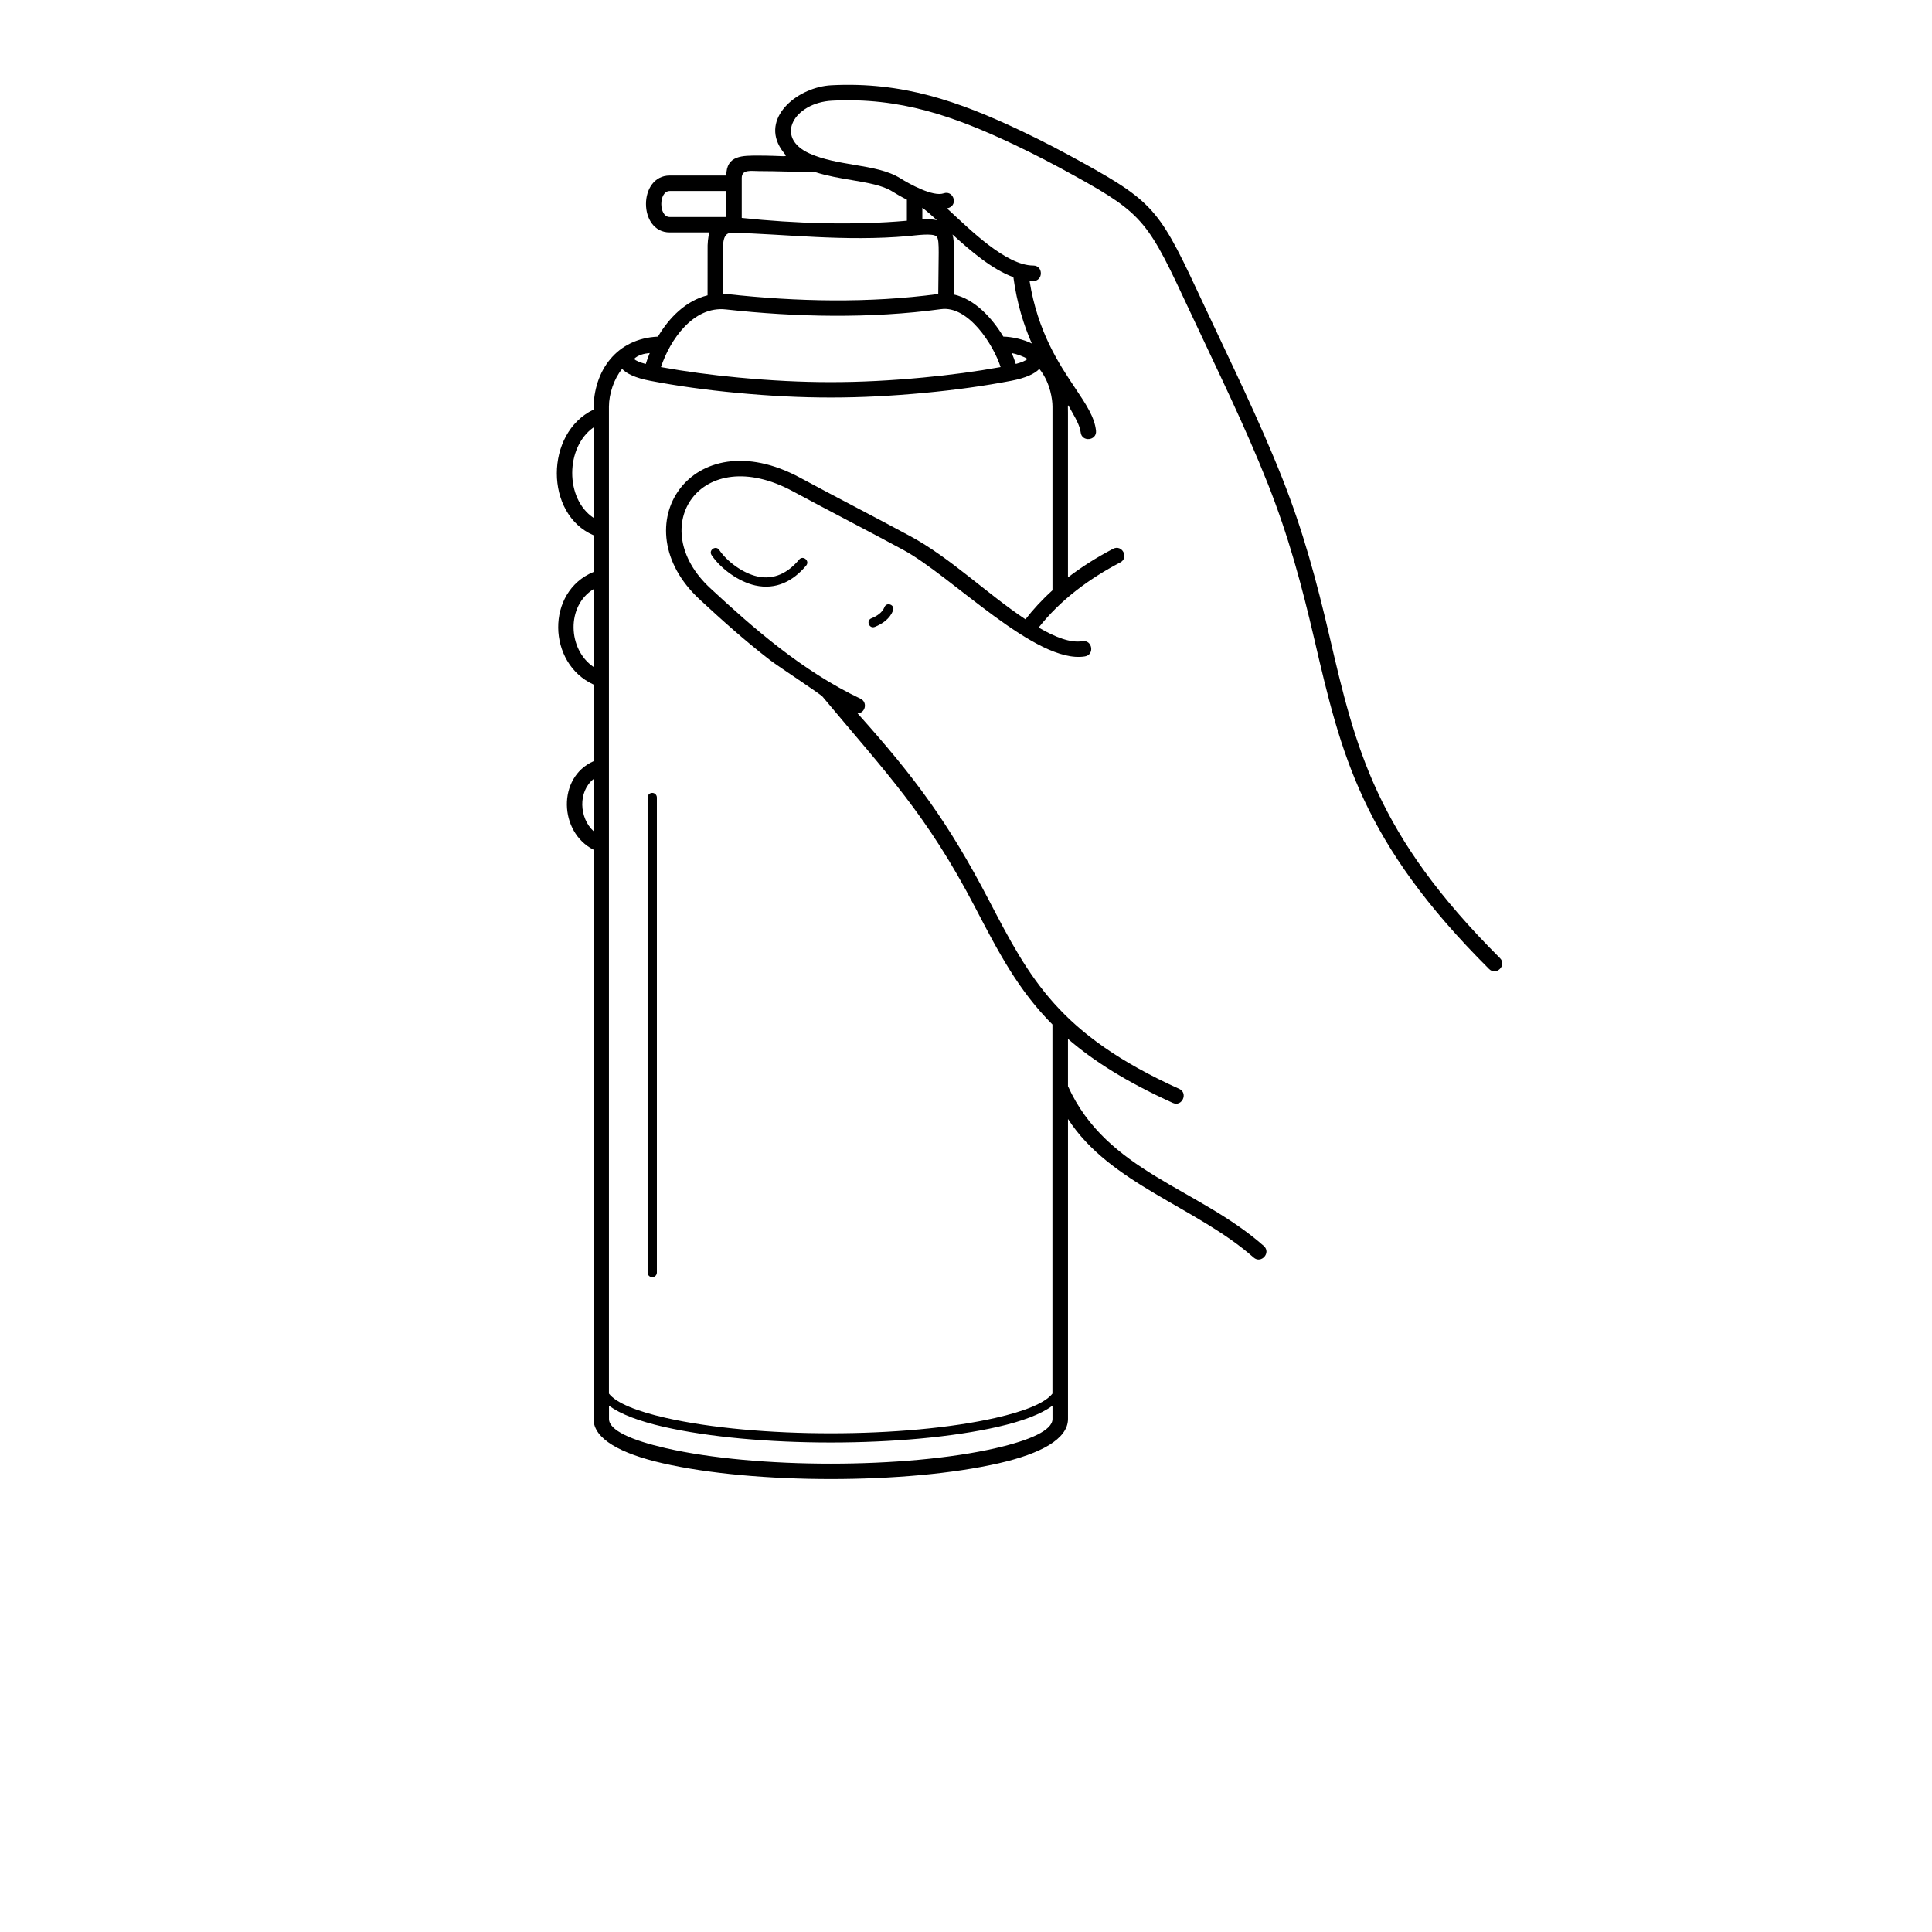 <?xml version="1.0" encoding="UTF-8"?>
<svg width="700pt" height="700pt" version="1.1" viewBox="0 0 700 700" xmlns="http://www.w3.org/2000/svg" xmlns:xlink="http://www.w3.org/1999/xlink">
 <defs>
  <symbol id="x" overflow="visible">
   <path d="m0.031 0h-0.031v-0.016-0.016c0.008-0.008 0.02-0.016 0.031-0.016v0.016h-0.016v0.016 0.016h0.016v-0.016z"/>
  </symbol>
  <symbol id="c" overflow="visible">
   <path d="m0.031-0.016c0-0.008-0.008-0.016-0.016-0.016v0.016 0.016h-0.016v-0.031h0.016 0.016z"/>
  </symbol>
  <symbol id="a" overflow="visible">
   <path d="m0.031-0.016h-0.016v0.016h0.016v-0.016 0.016h-0.016-0.016v-0.016l0.016-0.016c0.008 0 0.016 0.008 0.016 0.016zm0 0h-0.016v-0.016 0.016z"/>
  </symbol>
  <symbol id="b" overflow="visible">
   <path d="m0.016-0.016v0.016l0.016-0.016zm0.016 0v0.016h-0.016-0.016v-0.016h0.016 0.016-0.016v-0.016h-0.016v0.016-0.016h0.016 0.016v0.016z"/>
  </symbol>
  <symbol id="e" overflow="visible">
   <path d="m0.016-0.047v0.016h0.016-0.016v0.016 0.016h0.016-0.016-0.016v-0.016-0.031z"/>
  </symbol>
  <symbol id="i" overflow="visible">
   <path d="m0.031-0.031v-0.016 0.047h-0.016-0.016v-0.016l0.016-0.016h0.016zm-0.016 0.031 0.016-0.016h-0.016v-0.016 0.016 0.016z"/>
  </symbol>
  <symbol id="m" overflow="visible">
   <path d="m0.016 0h0.016v-0.016c0-0.008-0.008-0.016-0.016-0.016v0.016 0.016zm0-0.031h0.016v0.016 0.016h-0.016-0.016v-0.047h0.016z"/>
  </symbol>
  <symbol id="h" overflow="visible">
   <path d="m0-0.031h0.016v0.016l0.016-0.016-0.016 0.031v0.016h-0.016v-0.016h0.016z"/>
  </symbol>
  <symbol id="l" overflow="visible">
   <path d="m0.031-0.031h-0.016v0.016 0.016h0.016v-0.016-0.016zm0-0.016v0.016c0.008 0 0.016 0.008 0.016 0.016l-0.016 0.016h-0.031v-0.016-0.016c0.008-0.008 0.02-0.016 0.031-0.016z"/>
  </symbol>
  <symbol id="w" overflow="visible">
   <path d="m0-0.047h0.016v0.047h-0.016z"/>
  </symbol>
  <symbol id="k" overflow="visible">
   <path d="m0-0.047h0.016v0.031l0.016-0.016-0.016 0.016 0.016 0.016-0.016-0.016v0.016h-0.016z"/>
  </symbol>
  <symbol id="g" overflow="visible">
   <path d="m0.031-0.031v0.016c0-0.008-0.008-0.016-0.016-0.016v0.016h0.016v0.016h-0.016-0.016v-0.016 0.016h0.016v-0.016h-0.016v-0.016h0.016 0.016z"/>
  </symbol>
  <symbol id="f" overflow="visible">
   <path d="m0.031-0.016v0.016-0.016h-0.016v-0.016 0.016 0.016h-0.016v-0.031h0.016 0.016v0.016z"/>
  </symbol>
  <symbol id="j" overflow="visible">
   <path d="m0-0.047h0.016c0.008 0 0.016 0.008 0.016 0.016v0.016h-0.016v0.016h-0.016zm0.016 0.016v0.016h0.016v-0.016h-0.016z"/>
  </symbol>
  <symbol id="d" overflow="visible">
   <path d="m0.016-0.031v0.016 0.016l0.016-0.016h-0.016v-0.016zm0 0c0.008 0 0.016 0.008 0.016 0.016v0.016h-0.016-0.016v-0.016l0.016-0.016z"/>
  </symbol>
  <symbol id="v" overflow="visible">
   <path d="m0-0.031h0.016v0.016l0.016-0.016v0.031h-0.016z"/>
  </symbol>
  <symbol id="u" overflow="visible">
   <path d="m0-0.031h0.016v0.031h-0.016zm0-0.016h0.016v0.016h-0.016z"/>
  </symbol>
  <symbol id="t" overflow="visible">
   <path d="m0.031-0.047v0.016h-0.016 0.016-0.016v0.031h-0.016v-0.031l0.016-0.016z"/>
  </symbol>
  <symbol id="s" overflow="visible">
   <path d="m0.031-0.031h0.016v0.016 0.016-0.016-0.016c-0.012 0-0.016 0.008-0.016 0.016v0.016-0.016h-0.016v-0.016 0.016 0.016h-0.016v-0.031h0.016 0.016z"/>
  </symbol>
  <symbol id="r" overflow="visible">
   <path d="m0.031-0.016v0.016-0.016h-0.016v-0.016 0.016 0.016h-0.016v-0.047h0.016v0.016h0.016v0.016z"/>
  </symbol>
  <symbol id="q" overflow="visible">
   <path d="m0-0.047h0.016l0.016 0.031v-0.031h0.016v0.047h-0.016l-0.016-0.031v0.031h-0.016z"/>
  </symbol>
  <symbol id="p" overflow="visible">
   <path d="m0-0.016v-0.016h0.016v0.016 0.016l0.016-0.016v-0.016 0.031h-0.016-0.016v-0.016z"/>
  </symbol>
  <symbol id="o" overflow="visible">
   <path d="m0-0.031h0.016v0.031c0 0.008-0.008 0.016-0.016 0.016zm0-0.016h0.016v0.016h-0.016z"/>
  </symbol>
  <symbol id="n" overflow="visible">
   <path d="m0.031-0.031v0.016c0-0.008-0.008-0.016-0.016-0.016v0.016 0.016h0.016v-0.016 0.016h-0.016-0.016v-0.016l0.016-0.016h0.016z"/>
  </symbol>
 </defs>
 <g>
  <path d="m360.68 524.71c12.508-2.863 20.66-6.469 20.66-10.582v-4.832c-4.18 3.129-11.07 5.68-19.746 7.66-33.23 7.59-87.973 7.59-121.2 0-8.676-1.98-15.566-4.535-19.746-7.66v4.832c0 4.113 8.156 7.719 20.66 10.582 32.621 7.469 86.754 7.469 119.38 0zm-145.64-242.43c-5.688 4.547-5.168 14.109 0 18.852zm0 25.574c-12.488-6.297-13.227-26.188 0-32.043v-27.793c-16.762-7.644-17.348-33.645 0-40.785v-13.309c-17.73-7.602-17.711-37.035 0-45.504 0-14.242 8.449-25.762 23.344-26.457 4-6.781 10.113-13.043 17.98-14.961l0.012-16.129c-0.062-2.793 0.168-4.973 0.652-6.66h-14.371c-11.473 0-11.473-20.617 0-20.617h20.492c0-7.414 5.871-7.223 11.824-7.223 1.723 0 3.449 0.039 5.18 0.086 6.746 0.184 4.621 0.789 2.273-3.445-6.109-11.02 6.906-21.523 18.836-22.125 25.668-1.297 45.805 5.668 68.785 16.555 7.918 3.75 15.164 7.586 22.117 11.43 26.891 14.859 28.289 17.859 44.184 51.922 9.656 20.695 19.805 41.18 28.219 62.426 7.621 19.246 12.457 37.258 17.117 57.242 9.48 40.664 16.742 71.797 61.773 116.66 2.606 2.59-1.332 6.551-3.938 3.961-46.184-46.012-53.598-77.812-63.285-119.36-4.598-19.727-9.348-37.441-16.875-56.453-8.363-21.121-18.461-41.539-28.066-62.117-15.184-32.539-16.52-35.402-41.82-49.383-6.894-3.809-14.051-7.598-21.812-11.273-22.051-10.445-41.5-17.27-66.137-16.027-13.758 0.695-21.234 13.332-8.148 19.164 4.922 2.195 10.664 3.164 16.09 4.078 6.324 1.066 12.246 2.07 16.762 4.894 3.289 2.059 11.805 6.781 15.695 5.438 3.203-1.102 4.996 3.309 2.523 4.93-1.215 0.797-1.875 0.043-0.352 1.438 7.164 6.559 20.375 19.797 30.266 19.797 3.684 0 3.684 5.602 0 5.602-0.445 0-0.891-0.02-1.34-0.055 2.961 18.562 10.723 30.168 16.52 38.832 3.945 5.894 7.051 10.535 7.559 15.465 0.375 3.656-5.184 4.223-5.555 0.57-0.281-2.109-1.461-4.438-2.945-7.023-2.027-3.531-1.656-3.688-1.656-0.121v59.723c4.707-3.625 10.129-7.109 16.359-10.371 3.25-1.699 5.832 3.246 2.582 4.945-11.238 5.879-21.684 13.566-29.559 23.594 6.082 3.551 11.566 5.641 15.844 4.945 3.625-0.59 4.523 4.922 0.898 5.512-17.645 2.875-48.277-29.121-65.734-38.562-13.316-7.203-26.781-14.094-40.094-21.273-33.422-18.023-53.812 12.938-29.918 35.094 7.707 7.148 16.047 14.676 25.102 21.656 9.008 6.945 18.762 13.383 29.359 18.418 2.633 1.242 1.812 5.18-1.062 5.316 20.906 23.32 33 39.711 47.609 67.754 14.75 28.316 25.281 48.531 68.906 68.281 3.352 1.512 1.055 6.609-2.297 5.098-16.68-7.551-28.699-15.152-37.992-23.203v17.145c14.074 31.078 47.016 36.742 70.949 57.887 2.746 2.43-0.953 6.606-3.695 4.18-20.746-18.332-52.051-26.637-67.25-50.199v108.71c0 7.246-9.871 12.559-25.016 16.027-33.355 7.641-88.512 7.641-121.87 0-15.145-3.469-25.016-8.785-25.016-16.027v-206.28zm0-94.379c-9.914 6.062-9.344 21.824 0 28.16zm0-58.605c-10.203 7.18-10.371 25.809 0 32.734zm101.93 72.262c-2.047 0.82-3.293-2.289-1.246-3.109 1.945-0.785 3.914-2.016 4.727-4.039 0.82-2.047 3.93-0.801 3.109 1.246-1.184 2.945-3.734 4.75-6.594 5.906zm-59.145-26c-1.223-1.828 1.559-3.691 2.781-1.863 2.898 4.312 8.688 8.445 13.73 9.566 6.273 1.391 11.289-1.406 15.191-6.082 1.406-1.691 3.977 0.449 2.574 2.141-4.731 5.672-10.934 8.887-18.484 7.211-5.879-1.305-12.414-5.945-15.789-10.969zm40.223 51.293c-0.82-0.988-16.152-11.023-19.051-13.258-9.262-7.141-17.707-14.762-25.496-21.984-28.574-26.496-2.953-65.309 36.371-44.109 13.316 7.18 26.781 14.07 40.094 21.273 14.387 7.781 27.652 20.793 41.582 30.039 2.746-3.551 5.981-7.074 9.785-10.512v-66.535c0-2.609-0.805-8.312-4.188-12.93-0.188-0.254-0.379-0.504-0.582-0.75-1.59 1.723-4.832 3.281-10.145 4.305-9.727 1.871-20.371 3.344-31.422 4.379-24.016 2.254-44.016 2.254-68.027 0-11.047-1.035-21.695-2.508-31.422-4.379-5.312-1.023-8.555-2.582-10.145-4.305-2.93 3.562-4.773 9.07-4.773 13.684v357.59c2.715 3.469 10.188 6.418 20.48 8.766 32.77 7.484 86.961 7.484 119.73 0 10.293-2.352 17.77-5.301 20.48-8.766v-133.74c-12.395-12.457-19.52-26.129-27.984-42.375-17.633-33.848-32.145-48.621-55.305-76.391zm75.805-127.95c-2.91-6.617-5.391-14.48-6.688-24.051-7.672-2.805-15.395-9.395-22.051-15.469 0.492 1.762 0.566 3.914 0.57 6.578l-0.164 15.152c7.738 1.656 14.078 8.746 18.004 15.281 3.086 0.031 7.57 1.055 10.324 2.504zm-34.379-44.699c-1.992-1.809-3.785-3.383-5.289-4.5v4.191c2.133-0.102 3.863-0.004 5.289 0.309zm-10.887-7.43c-2.07-1.039-3.934-2.137-5.316-3-3.547-2.219-8.953-3.133-14.727-4.109-4.352-0.734-8.898-1.504-13.277-2.914-6.777-0.004-13.535-0.336-20.297-0.336-2.824 0-6.223-0.73-6.223 2.508v14.465c19.207 2.035 40.578 2.738 59.836 1.012v-7.621zm0.559 13.18c-23.016 2.07-44.859-0.758-63.969-1.195-2.125 0.051-3.348 1.266-3.227 6.5l0.012 15.609c0.535 0.02 1.078 0.059 1.625 0.117 25.004 2.762 51.391 3.324 76.359-0.043l0.16-14.992c-0.008-3.152-0.074-5.172-0.793-5.852-1.383-1.312-7.582-0.375-10.172-0.141zm-65.996-6.902v-9.418h-20.492c-4.07 0-4.07 9.418 0 9.418zm-23.676 54.387c8.824 1.598 18.281 2.867 28.004 3.777 23.711 2.223 43.312 2.223 67.023 0 9.738-0.914 19.207-2.184 28.043-3.785-2.59-8.035-11.656-22.344-21.594-20.992-25.453 3.461-52.48 2.918-77.973 0.102-11.797-1.305-20.258 11.082-23.5 20.902zm-4.836 155.94c0-0.93 0.754-1.68 1.68-1.68 0.93 0 1.68 0.754 1.68 1.68v172.11c0 0.93-0.754 1.68-1.68 1.68-0.93 0-1.68-0.754-1.68-1.68zm-0.668-157.07c0.422-1.332 0.902-2.656 1.445-3.965-2.047 0.18-4.297 0.707-5.707 2.16 0.703 0.613 2.078 1.234 4.262 1.805zm132.61-3.961c0.578 1.355 1.066 2.684 1.457 3.953 2.168-0.57 3.531-1.188 4.231-1.797-0.984-0.777-4.254-1.906-5.684-2.156z"/>
  <use x="70" y="560.168" xlink:href="#x"/>
  <use x="70.043" y="560.168" xlink:href="#c"/>
  <use x="70.07" y="560.168" xlink:href="#a"/>
  <use x="70.105" y="560.168" xlink:href="#b"/>
  <use x="70.145" y="560.168" xlink:href="#e"/>
  <use x="70.172" y="560.168" xlink:href="#a"/>
  <use x="70.211" y="560.168" xlink:href="#i"/>
  <use x="70.27" y="560.168" xlink:href="#m"/>
  <use x="70.309" y="560.168" xlink:href="#h"/>
  <use x="70.363" y="560.168" xlink:href="#l"/>
  <use x="70.414" y="560.168" xlink:href="#w"/>
  <use x="70.434" y="560.168" xlink:href="#a"/>
  <use x="70.469" y="560.168" xlink:href="#k"/>
  <use x="70.508" y="560.168" xlink:href="#g"/>
  <use x="70.539" y="560.168" xlink:href="#b"/>
  <use x="70.578" y="560.168" xlink:href="#f"/>
  <use x="70.617" y="560.168" xlink:href="#i"/>
  <use x="70.656" y="560.168" xlink:href="#c"/>
  <use x="70.707" y="560.168" xlink:href="#j"/>
  <use x="70.746" y="560.168" xlink:href="#b"/>
  <use x="70.785" y="560.168" xlink:href="#f"/>
  <use x="70.824" y="560.168" xlink:href="#b"/>
  <use x="70.863" y="560.168" xlink:href="#g"/>
  <use x="70.895" y="560.168" xlink:href="#d"/>
  <use x="70.934" y="560.168" xlink:href="#v"/>
  <use x="70.969" y="560.168" xlink:href="#g"/>
  <use x="71.004" y="560.168" xlink:href="#k"/>
  <use x="71.039" y="560.168" xlink:href="#h"/>
  <use x="71.078" y="560.168" xlink:href="#u"/>
  <use x="70" y="560.223" xlink:href="#t"/>
  <use x="70.023" y="560.223" xlink:href="#c"/>
  <use x="70.051" y="560.223" xlink:href="#d"/>
  <use x="70.09" y="560.223" xlink:href="#s"/>
  <use x="70.168" y="560.223" xlink:href="#e"/>
  <use x="70.195" y="560.223" xlink:href="#r"/>
  <use x="70.234" y="560.223" xlink:href="#a"/>
  <use x="70.293" y="560.223" xlink:href="#q"/>
  <use x="70.34" y="560.223" xlink:href="#d"/>
  <use x="70.379" y="560.223" xlink:href="#p"/>
  <use x="70.418" y="560.223" xlink:href="#f"/>
  <use x="70.477" y="560.223" xlink:href="#j"/>
  <use x="70.52" y="560.223" xlink:href="#c"/>
  <use x="70.547" y="560.223" xlink:href="#d"/>
  <use x="70.586" y="560.223" xlink:href="#o"/>
  <use x="70.602" y="560.223" xlink:href="#a"/>
  <use x="70.641" y="560.223" xlink:href="#n"/>
  <use x="70.676" y="560.223" xlink:href="#e"/>
 </g>
</svg>

